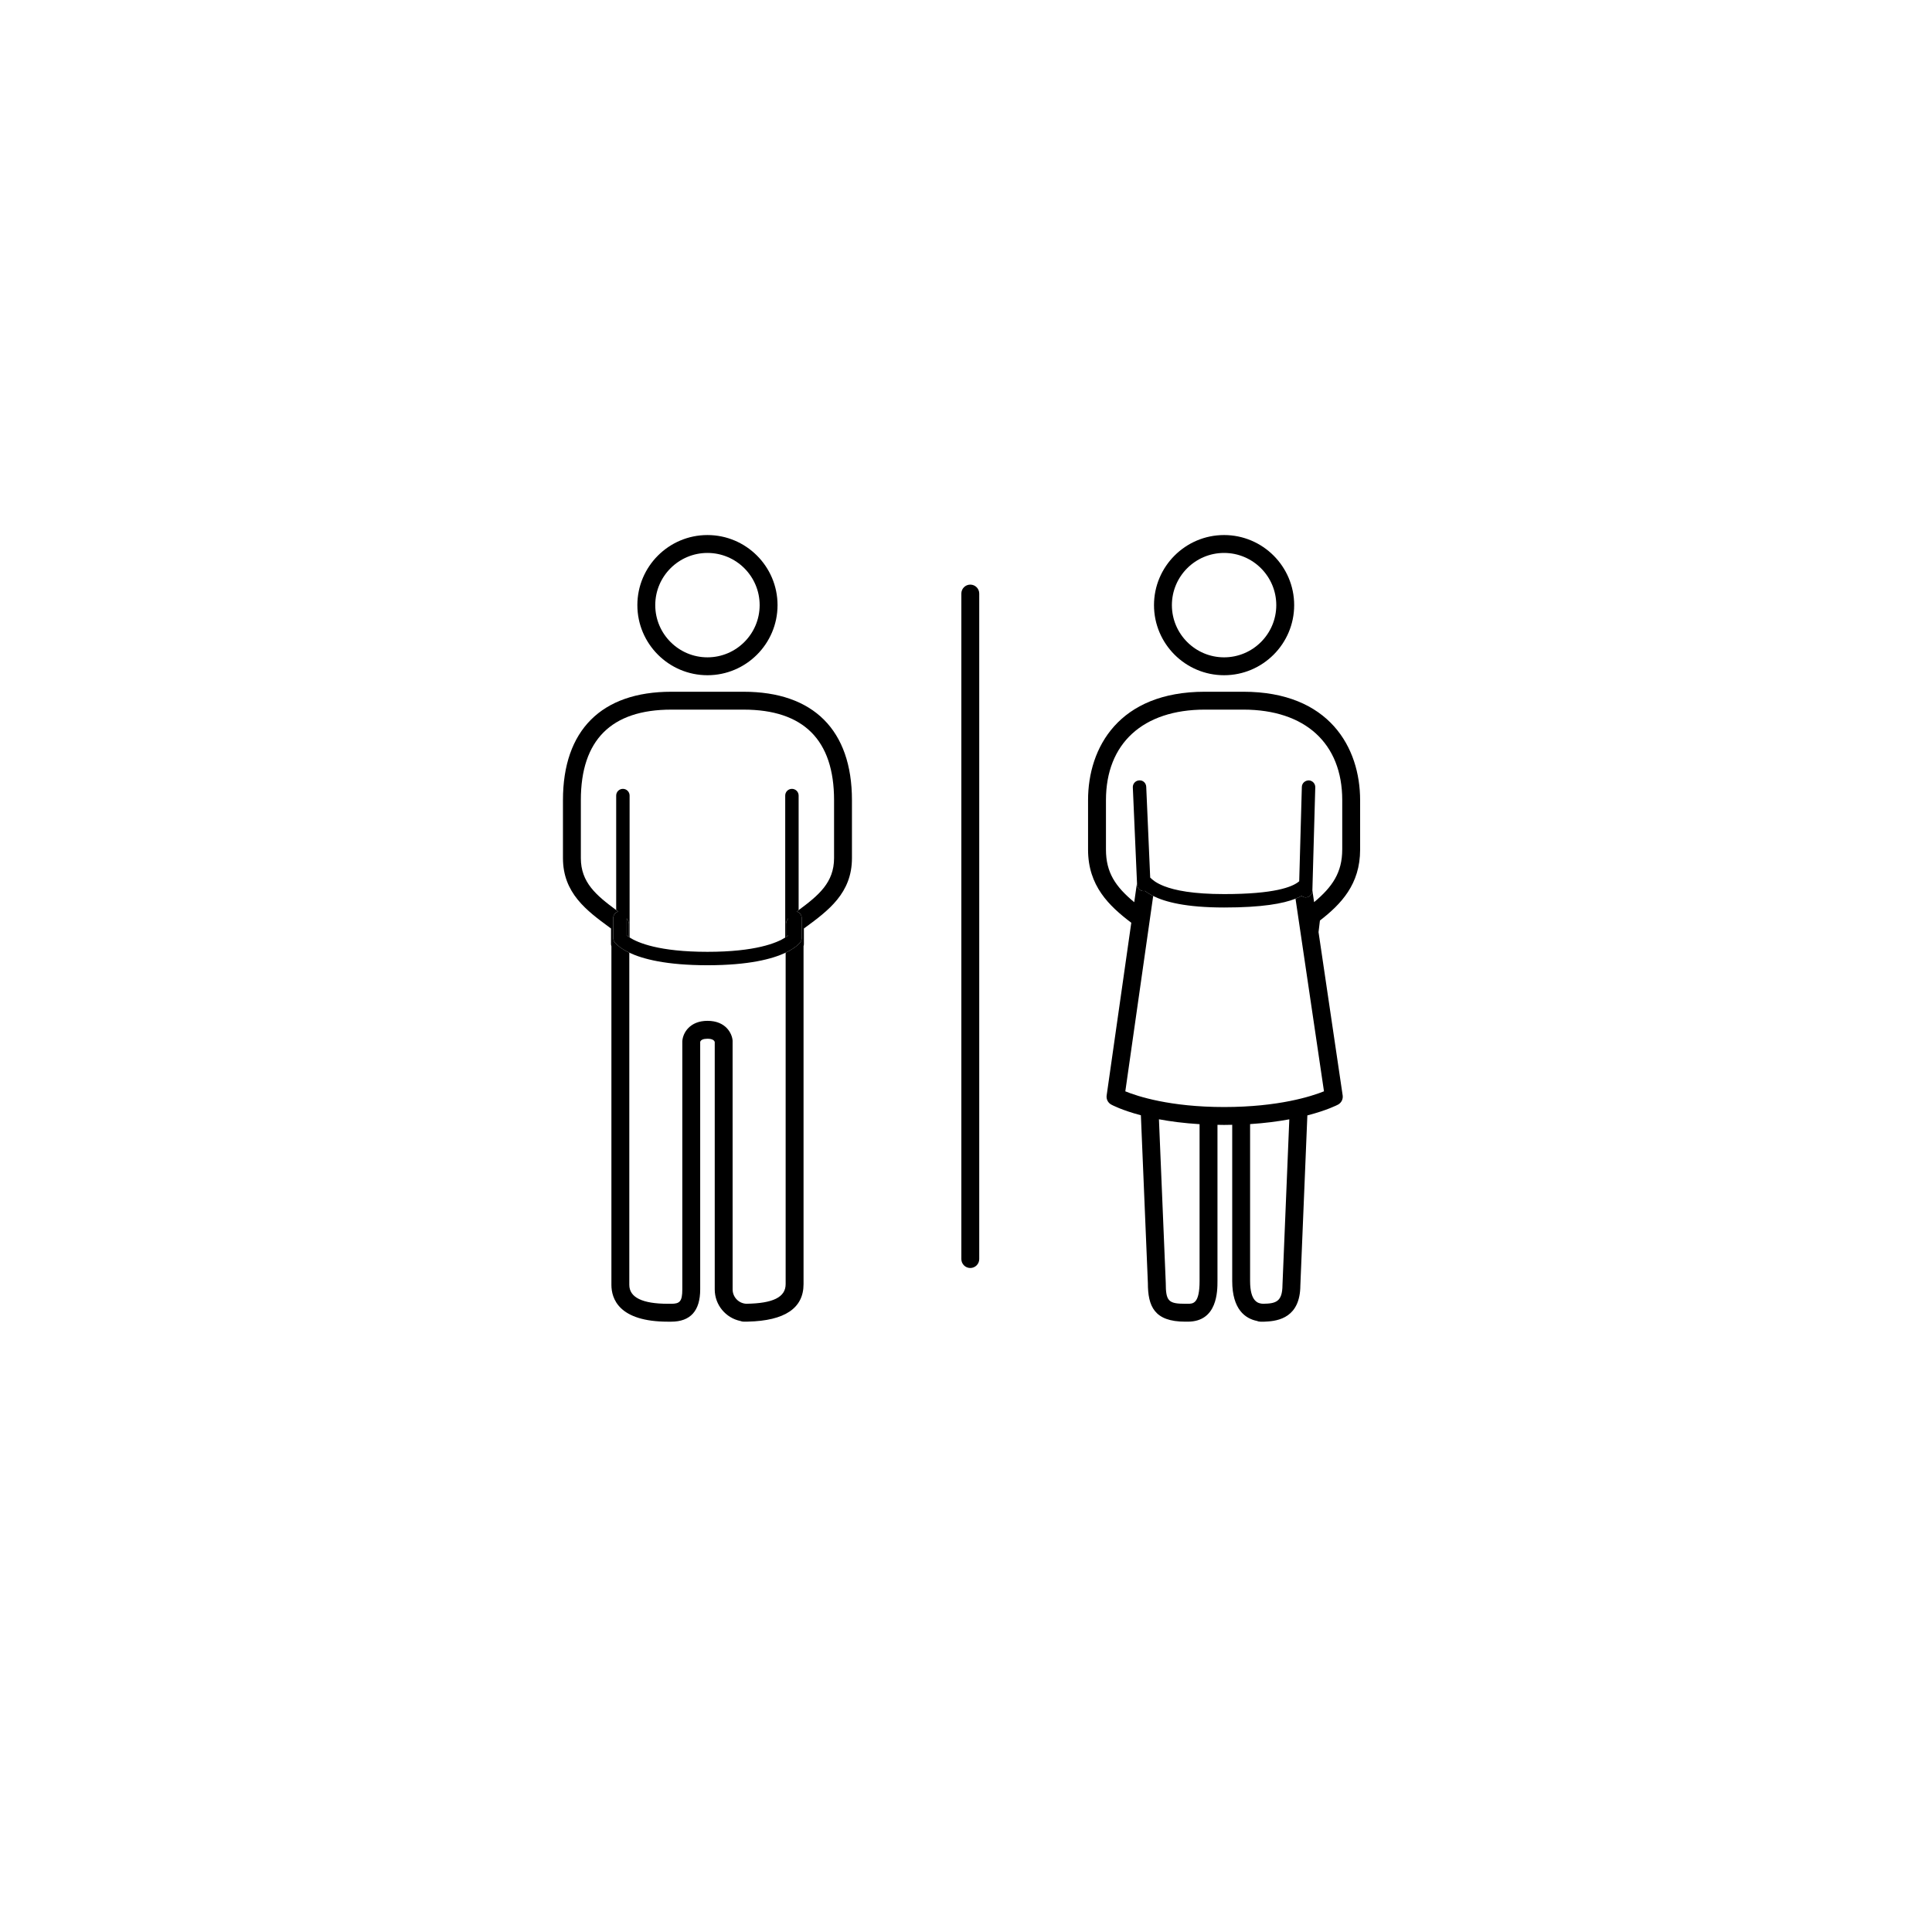 <?xml version="1.0" encoding="utf-8"?>
<!-- Generator: Adobe Illustrator 17.1.0, SVG Export Plug-In . SVG Version: 6.00 Build 0)  -->
<!DOCTYPE svg PUBLIC "-//W3C//DTD SVG 1.1//EN" "http://www.w3.org/Graphics/SVG/1.1/DTD/svg11.dtd">
<svg version="1.1" id="Layer_1" xmlns="http://www.w3.org/2000/svg" xmlns:xlink="http://www.w3.org/1999/xlink" x="0px" y="0px"
	 viewBox="0 0 216 216" enable-background="new 0 0 216 216" xml:space="preserve">
<g>
	<g>
		<path d="M89.837,143.567V105.77c0.013-0.064,0.039-0.125,0.039-0.193v-1.769l0.146-0.107c2.57-1.89,5.227-3.843,5.227-7.76v-6.487
			c0-7.814-4.303-12.116-12.115-12.116h-8.081c-7.812,0-12.114,4.303-12.114,12.116v6.487c0,3.916,2.656,5.869,5.225,7.758
			l0.148,0.109v1.769c0,0.077,0.027,0.146,0.044,0.218v37.853c0,1.538,0.821,4.117,6.322,4.117h0.356
			c2.156,0,3.248-1.212,3.248-3.604v-27.672c0.058-0.23,0.345-0.357,0.814-0.357c0.605,0,0.77,0.217,0.812,0.367v27.662
			c0,1.736,1.235,3.19,2.872,3.529c0.117,0.048,0.245,0.074,0.379,0.074h0.352c0.034,0,0.068-0.002,0.102-0.005
			C87.744,147.664,89.837,146.255,89.837,143.567z M83.435,145.762c-0.849-0.04-1.527-0.743-1.527-1.602l-0.003-27.83
			c-0.062-0.761-0.729-2.199-2.808-2.199c-1.958,0-2.754,1.325-2.814,2.281v27.748c0,1.372-0.311,1.604-1.248,1.604h-0.356
			c-2.868,0-4.322-0.712-4.322-2.117v-37.136c-0.876-0.416-1.357-0.834-1.604-1.115c-0.121-0.137-0.188-0.313-0.188-0.496v-2.273
			c0-0.345,0.237-0.622,0.554-0.71c-0.078-0.058-0.152-0.113-0.229-0.17c-2.239-1.657-3.95-3.088-3.95-5.806v-6.487
			c0-6.713,3.403-10.116,10.114-10.116h8.081c6.712,0,10.115,3.403,10.115,10.116v6.487c0,2.723-1.718,4.154-3.962,5.814
			c-0.072,0.054-0.143,0.106-0.215,0.16c0.318,0.087,0.556,0.365,0.556,0.711v2.273c0,0.183-0.067,0.359-0.188,0.497
			c-0.21,0.236-0.583,0.571-1.222,0.92c0.023,0.021,0.053,0.034,0.078,0.053c-0.035-0.012-0.066-0.025-0.099-0.042
			c-0.112,0.061-0.232,0.121-0.361,0.183v37.057C87.837,145.022,86.436,145.722,83.435,145.762z"/>
		<path d="M79.094,59.819c-4.321,0-7.836,3.515-7.836,7.835c0,4.321,3.515,7.837,7.836,7.837s7.836-3.516,7.836-7.837
			C86.93,63.334,83.415,59.819,79.094,59.819z M79.094,73.491c-3.218,0-5.836-2.618-5.836-5.837c0-3.218,2.618-5.835,5.836-5.835
			c3.218,0,5.836,2.617,5.836,5.835C84.93,70.873,82.312,73.491,79.094,73.491z"/>
		<path d="M70.063,104.579c0.064,0.052,0.149,0.114,0.248,0.182v-1.458c0-0.233-0.103-0.44-0.248-0.617V104.579z"/>
		<path d="M88.128,104.579v-1.898c-0.147,0.178-0.252,0.387-0.252,0.622v1.46C87.977,104.695,88.063,104.632,88.128,104.579z"/>
		<path d="M87.837,106.51c0.128-0.062,0.249-0.122,0.361-0.183c0.032,0.017,0.064,0.03,0.099,0.042
			c-0.025-0.019-0.055-0.031-0.078-0.053c0.639-0.349,1.012-0.684,1.222-0.92c0.121-0.138,0.188-0.314,0.188-0.497v-2.273
			c0-0.346-0.238-0.624-0.556-0.711c0.073-0.054,0.144-0.106,0.215-0.16V88.944c0-0.414-0.336-0.75-0.75-0.75
			c-0.414,0-0.75,0.336-0.75,0.75v15.877c-0.942,0.597-3.317,1.594-8.691,1.594c-5.404,0-7.776-1.008-8.707-1.603V88.944
			c0-0.414-0.336-0.75-0.75-0.75c-0.414,0-0.75,0.336-0.75,0.75v12.802c0.076,0.057,0.151,0.112,0.229,0.17
			c-0.316,0.088-0.554,0.365-0.554,0.71v2.273c0,0.183,0.067,0.359,0.188,0.496c0.248,0.281,0.728,0.699,1.604,1.115
			c1.489,0.706,4.127,1.404,8.74,1.404C83.71,107.915,86.348,107.216,87.837,106.51z M87.876,103.303
			c0-0.235,0.105-0.444,0.252-0.622v1.898c-0.065,0.053-0.151,0.116-0.252,0.184V103.303z M70.312,103.303v1.458
			c-0.1-0.067-0.185-0.13-0.248-0.182v-1.894C70.209,102.862,70.312,103.069,70.312,103.303z"/>
	</g>
	<g>
		<path d="M136.854,75.491c4.321,0,7.836-3.516,7.836-7.837c0-4.32-3.515-7.835-7.836-7.835c-4.32,0-7.835,3.515-7.835,7.835
			C129.019,71.976,132.533,75.491,136.854,75.491z M136.854,61.819c3.218,0,5.836,2.617,5.836,5.835
			c0,3.219-2.618,5.837-5.836,5.837c-3.217,0-5.835-2.618-5.835-5.837C131.019,64.437,133.636,61.819,136.854,61.819z"/>
		<path d="M146.318,87.247c-0.412,0.008-0.759,0.315-0.77,0.729l-0.295,10.55c-0.385,0.338-1.099,0.688-2.371,0.96
			c-1.316,0.279-3.23,0.474-6.024,0.474c-3.482,0-5.498-0.416-6.699-0.884c-0.877-0.341-1.319-0.706-1.566-0.961l-0.443-10.15
			c-0.018-0.414-0.352-0.75-0.782-0.717c-0.414,0.018-0.735,0.368-0.717,0.781l0.47,10.766l0.005,0.116
			c0.018,0.403,0.35,0.718,0.749,0.718c0.011,0,0.022,0,0.033-0.001c0.035-0.002,0.065-0.018,0.098-0.024
			c0.235,0.183,0.538,0.377,0.923,0.569c1.317,0.659,3.64,1.287,7.93,1.287c4.251,0,6.605-0.439,7.983-0.986
			c0.259-0.103,0.483-0.208,0.679-0.316c0.122,0.096,0.267,0.165,0.434,0.17c0.007,0,0.014,0,0.021,0
			c0.404,0,0.738-0.322,0.749-0.729l0.001-0.055l0.323-11.525C147.058,87.605,146.732,87.259,146.318,87.247z"/>
		<path d="M138.998,77.337h-4.289c-9.631,0-13.063,6.259-13.063,12.116v5.54c0,4.043,2.337,6.282,4.833,8.172l-2.754,19.307
			c-0.059,0.411,0.142,0.816,0.506,1.017c0.085,0.048,1.175,0.633,3.321,1.199l0.782,18.761c0,2.59,0.71,4.315,4.177,4.315h0.283
			c3.321,0,3.321-3.426,3.321-4.552v-17.456c0.247,0.004,0.485,0.012,0.74,0.012c0.312,0,0.607-0.009,0.908-0.015v17.459
			c0,3.205,1.479,4.204,2.755,4.468c0.123,0.054,0.259,0.084,0.401,0.084h0.446c0.043,0,0.085-0.003,0.126-0.008
			c1.485-0.056,3.868-0.497,3.89-4.029l0.784-19.025c2.203-0.567,3.34-1.159,3.429-1.206c0.372-0.199,0.579-0.61,0.518-1.028
			l-2.698-18.259l0.156-1.293c2.362-1.833,4.493-4.045,4.493-7.922v-5.54C152.062,83.596,148.63,77.337,138.998,77.337z
			 M134.115,143.212c0,2.552-0.732,2.552-1.321,2.552h-0.283c-1.893,0-2.177-0.303-2.178-2.357l-0.762-18.27
			c1.279,0.239,2.788,0.44,4.543,0.547V143.212z M143.382,143.68c-0.012,1.863-0.749,2.064-2.163,2.082
			c-0.553-0.017-1.457-0.218-1.457-2.55v-17.536c1.683-0.108,3.137-0.304,4.384-0.534L143.382,143.68z M150.062,94.993
			c0,2.55-1.103,4.166-3.143,5.869l-0.195-1.319l-0.001,0.055c-0.011,0.407-0.345,0.729-0.749,0.729c-0.007,0-0.014,0-0.021,0
			c-0.167-0.005-0.311-0.074-0.434-0.17c-0.195,0.108-0.42,0.214-0.679,0.316l3.183,21.537c-1.386,0.558-5.076,1.757-11.167,1.757
			c-6.042,0-9.683-1.199-11.044-1.754l3.116-21.841c-0.384-0.192-0.688-0.387-0.923-0.569c-0.033,0.007-0.062,0.022-0.098,0.024
			c-0.011,0.001-0.022,0.001-0.033,0.001c-0.399,0-0.731-0.314-0.749-0.718l-0.005-0.116c-0.006,0.025-0.022,0.046-0.026,0.073
			l-0.285,2c-2.09-1.733-3.161-3.309-3.161-5.875v-5.54c0-6.334,4.136-10.116,11.063-10.116h4.289
			c6.928,0,11.064,3.782,11.064,10.116V94.993z"/>
	</g>
	<g>
		<path d="M108.48,141.764c0.552,0,1-0.447,1-1V66.361c0-0.553-0.448-1-1-1c-0.552,0-1,0.447-1,1v74.402
			C107.48,141.317,107.928,141.764,108.48,141.764z"/>
	</g>
</g>
</svg>
